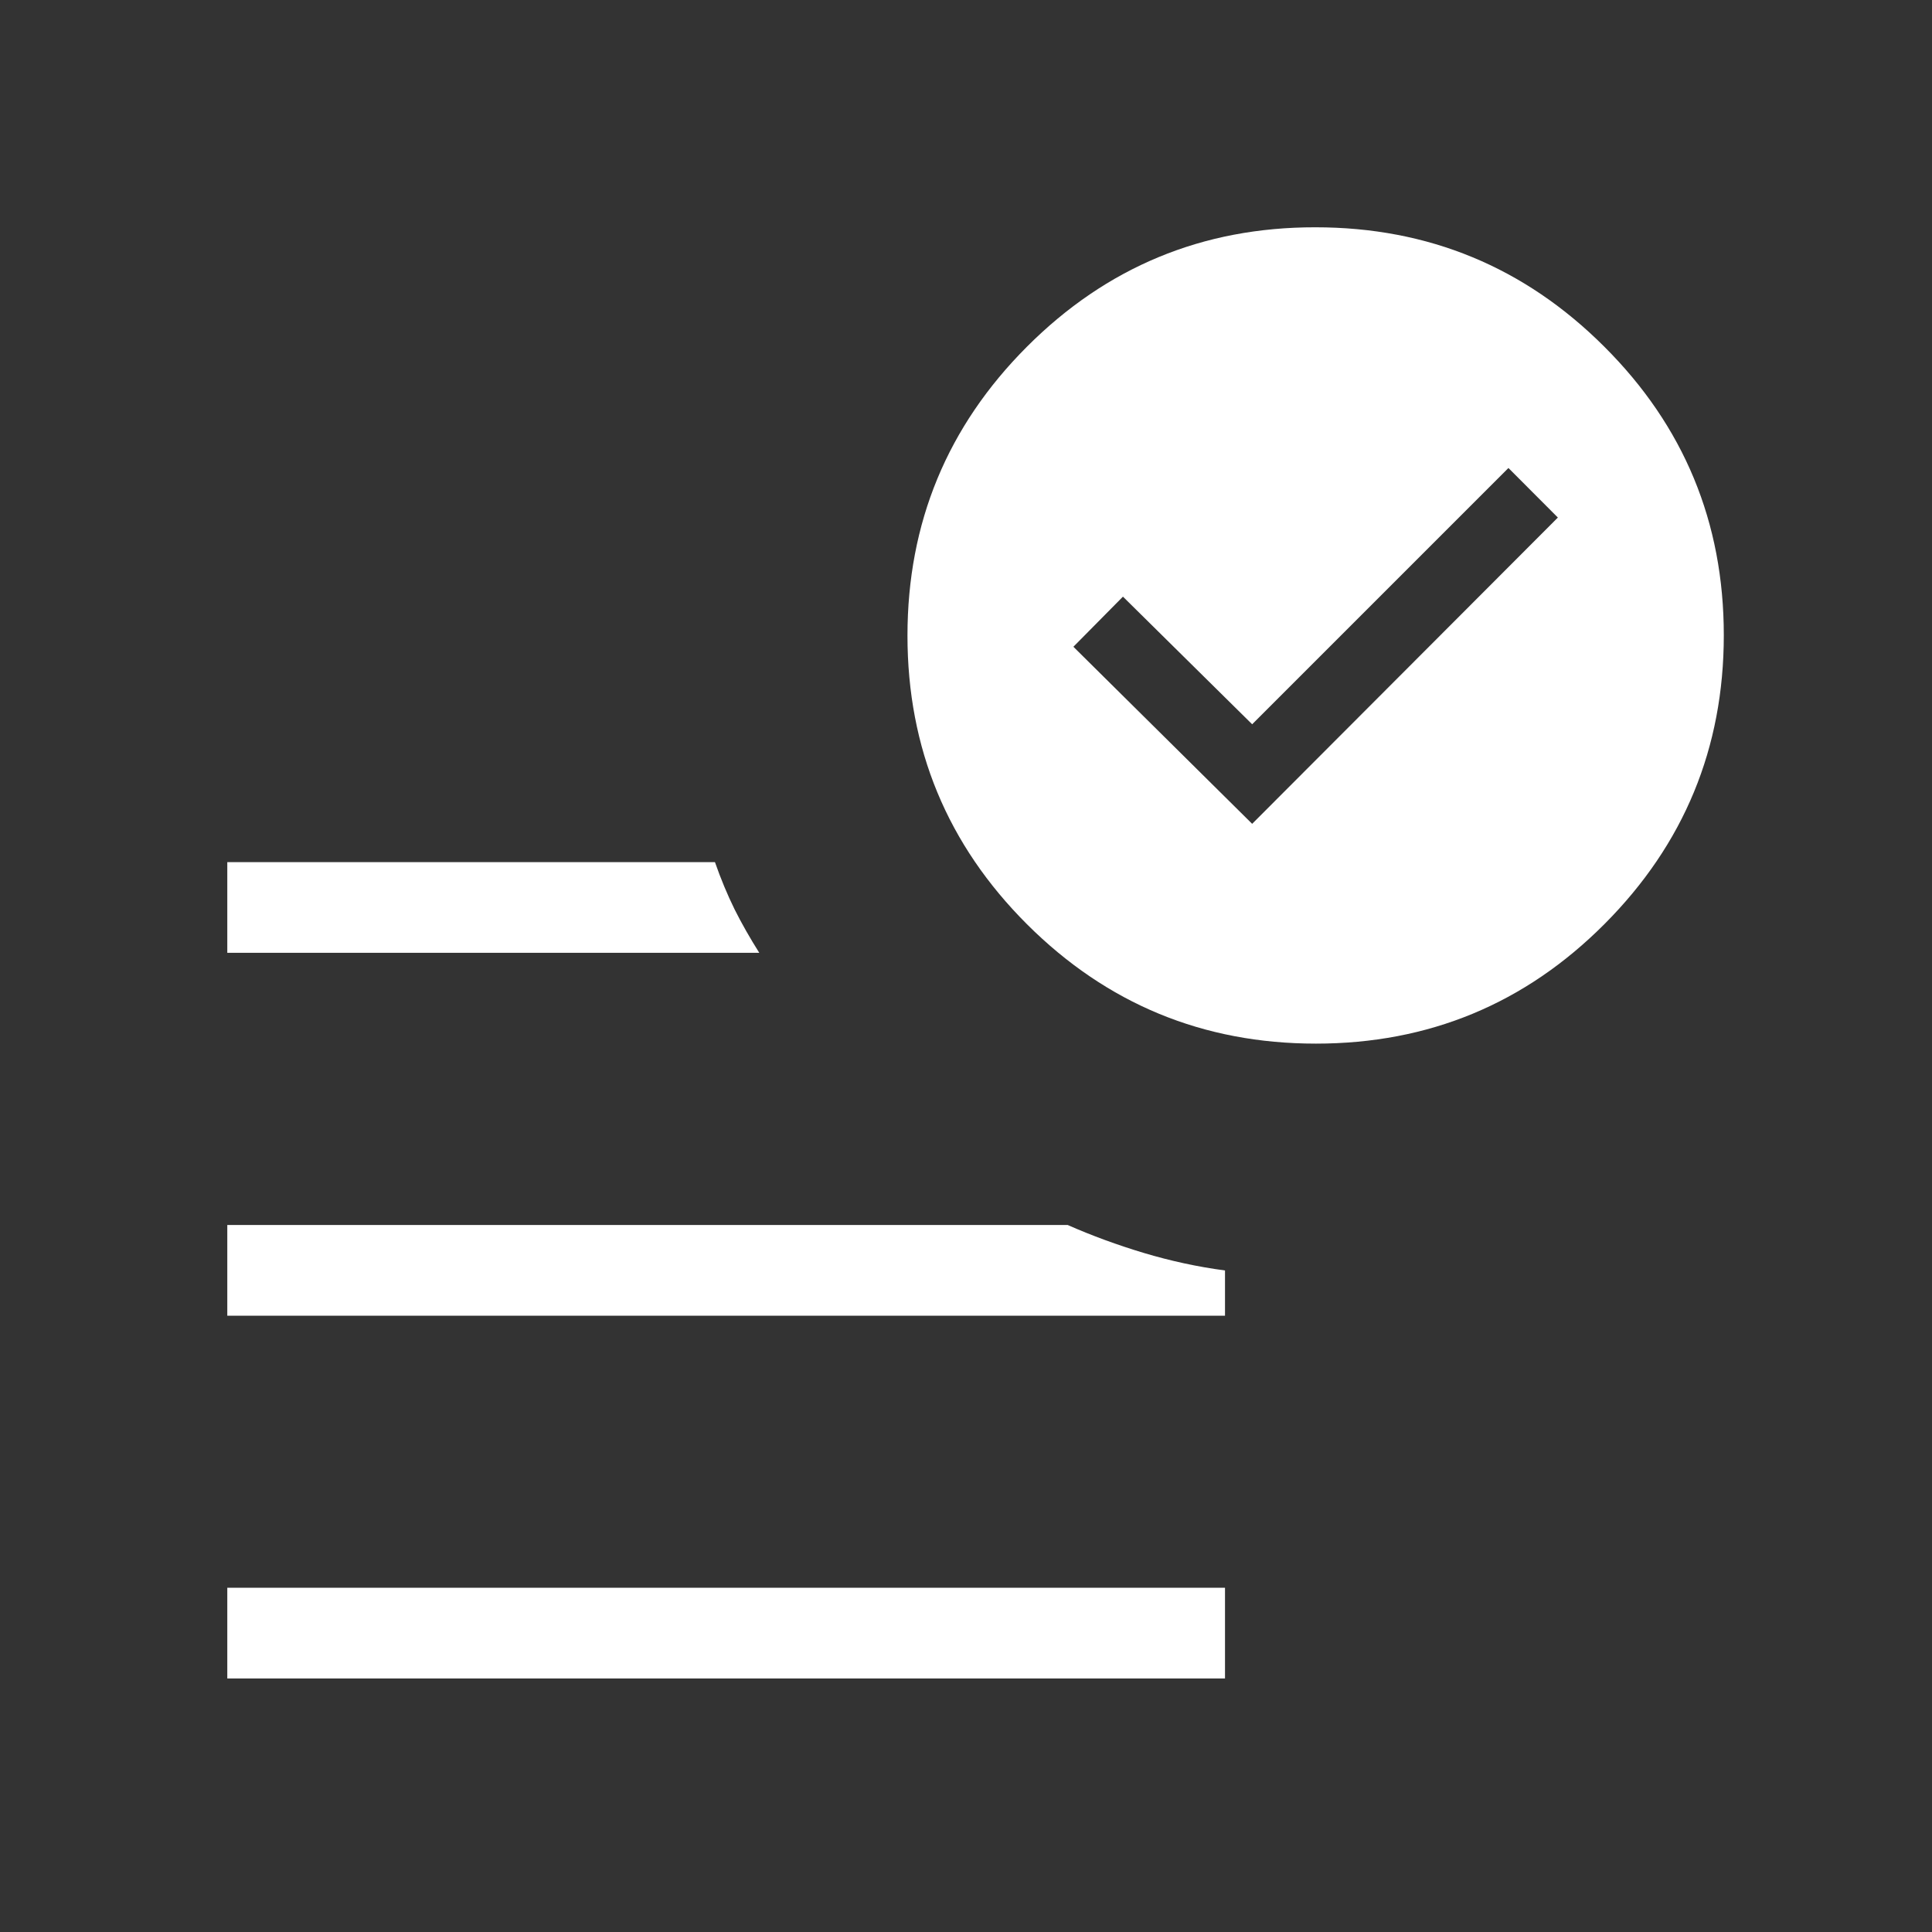 <svg width="17" height="17" viewBox="0 0 17 17" fill="none" xmlns="http://www.w3.org/2000/svg">
<rect x="0" y="0" width="17" height="17" fill="#333333" stroke="none"/>
<path d="M11.018 7.249L13.708 4.554L13.273 4.118L11.018 6.373L9.881 5.25L9.445 5.691L11.018 7.249ZM2 14.769V13.971H10.779V14.769H2ZM11.579 9.183C10.586 9.183 9.739 8.833 9.037 8.133C8.336 7.433 7.985 6.586 7.985 5.593C7.985 4.6 8.336 3.752 9.036 3.051C9.736 2.35 10.582 1.999 11.574 2C12.568 2 13.415 2.35 14.116 3.05C14.817 3.749 15.168 4.596 15.168 5.589C15.168 6.582 14.818 7.429 14.118 8.131C13.419 8.832 12.572 9.183 11.579 9.183ZM2 8.384V7.586H6.291C6.343 7.735 6.401 7.874 6.464 8.002C6.528 8.13 6.601 8.257 6.681 8.384H2ZM2 11.577V10.779H9.395C9.608 10.873 9.832 10.955 10.065 11.025C10.299 11.095 10.537 11.147 10.779 11.179V11.577H2Z" fill="white"/>
</svg>
